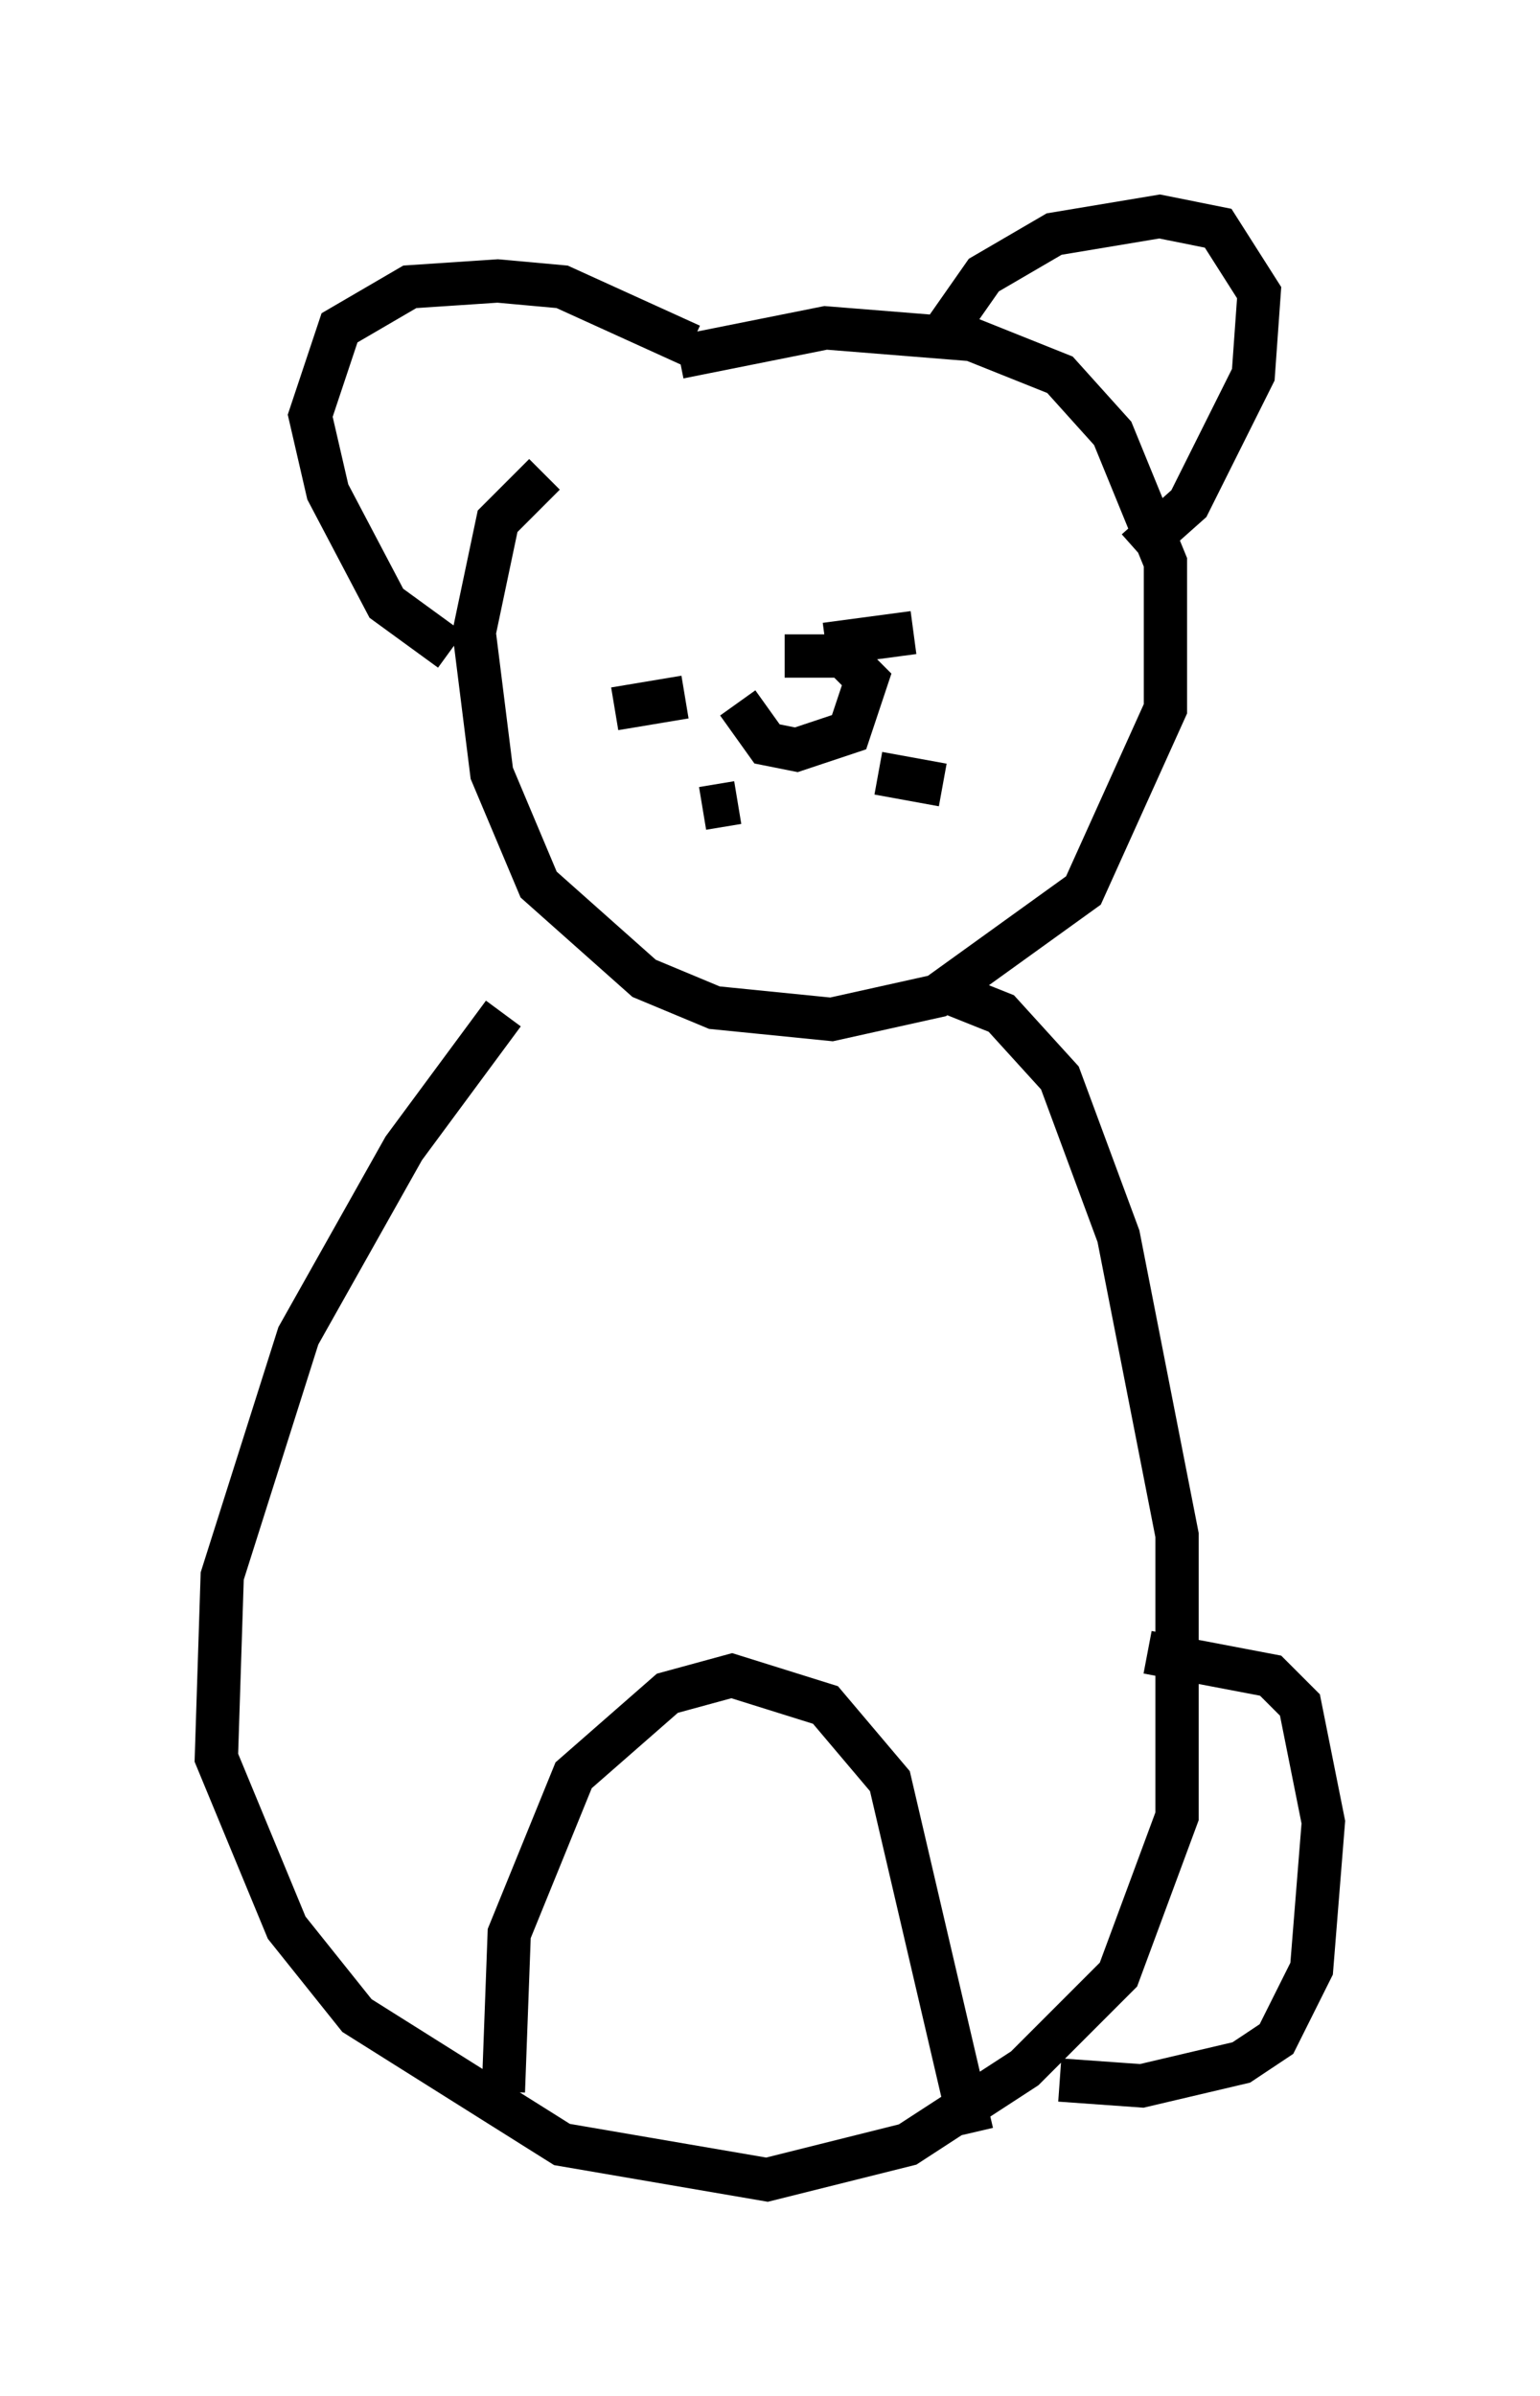 <?xml version="1.0" encoding="utf-8" ?>
<svg baseProfile="full" height="55.331" version="1.1" width="35.575" xmlns="http://www.w3.org/2000/svg" xmlns:ev="http://www.w3.org/2001/xml-events" xmlns:xlink="http://www.w3.org/1999/xlink"><defs /><rect fill="white" height="55.331" width="35.575" x="0" y="0" /><path d="M13.796, 10.142 m1.894, -1.894 l3.383, -0.677 3.383, 0.271 l2.03, 0.812 1.218, 1.353 l1.218, 2.977 0.0, 3.383 l-1.894, 4.195 -3.383, 2.436 l-2.436, 0.541 -2.706, -0.271 l-1.624, -0.677 -2.436, -2.165 l-1.083, -2.571 -0.406, -3.248 l0.541, -2.571 1.083, -1.083 m9.202, -3.248 l0.947, -1.353 1.624, -0.947 l2.436, -0.406 1.353, 0.271 l0.947, 1.488 -0.135, 1.894 l-1.488, 2.977 -1.218, 1.083 m-10.284, -4.736 l-2.977, -1.353 -1.488, -0.135 l-2.03, 0.135 -1.624, 0.947 l-0.677, 2.03 0.406, 1.759 l1.353, 2.571 1.488, 1.083 m7.713, 0.135 l1.353, 0.0 0.541, 0.541 l-0.406, 1.218 -1.218, 0.406 l-0.677, -0.135 -0.677, -0.947 m2.03, -1.353 l2.03, -0.271 m-0.812, 3.248 l1.488, 0.271 m-5.954, -2.03 l-1.624, 0.271 m2.842, 2.165 l-0.812, 0.135 m5.548, 4.195 l1.353, 0.541 1.353, 1.488 l1.353, 3.654 1.353, 6.901 l0.0, 6.495 -1.353, 3.654 l-2.165, 2.165 -2.706, 1.759 l-3.248, 0.812 -4.736, -0.812 l-4.736, -2.977 -1.624, -2.03 l-1.624, -3.924 0.135, -4.195 l1.759, -5.548 2.436, -4.33 l2.3, -3.112 m0.0, 24.898 l0.135, -3.654 1.488, -3.654 l2.165, -1.894 1.488, -0.406 l2.165, 0.677 1.488, 1.759 l1.894, 8.119 m4.059, -11.096 l2.842, 0.541 0.677, 0.677 l0.541, 2.706 -0.271, 3.383 l-0.812, 1.624 -0.812, 0.541 l-2.3, 0.541 -1.894, -0.135 " fill="none" stroke="black" stroke-width="1" /></svg>